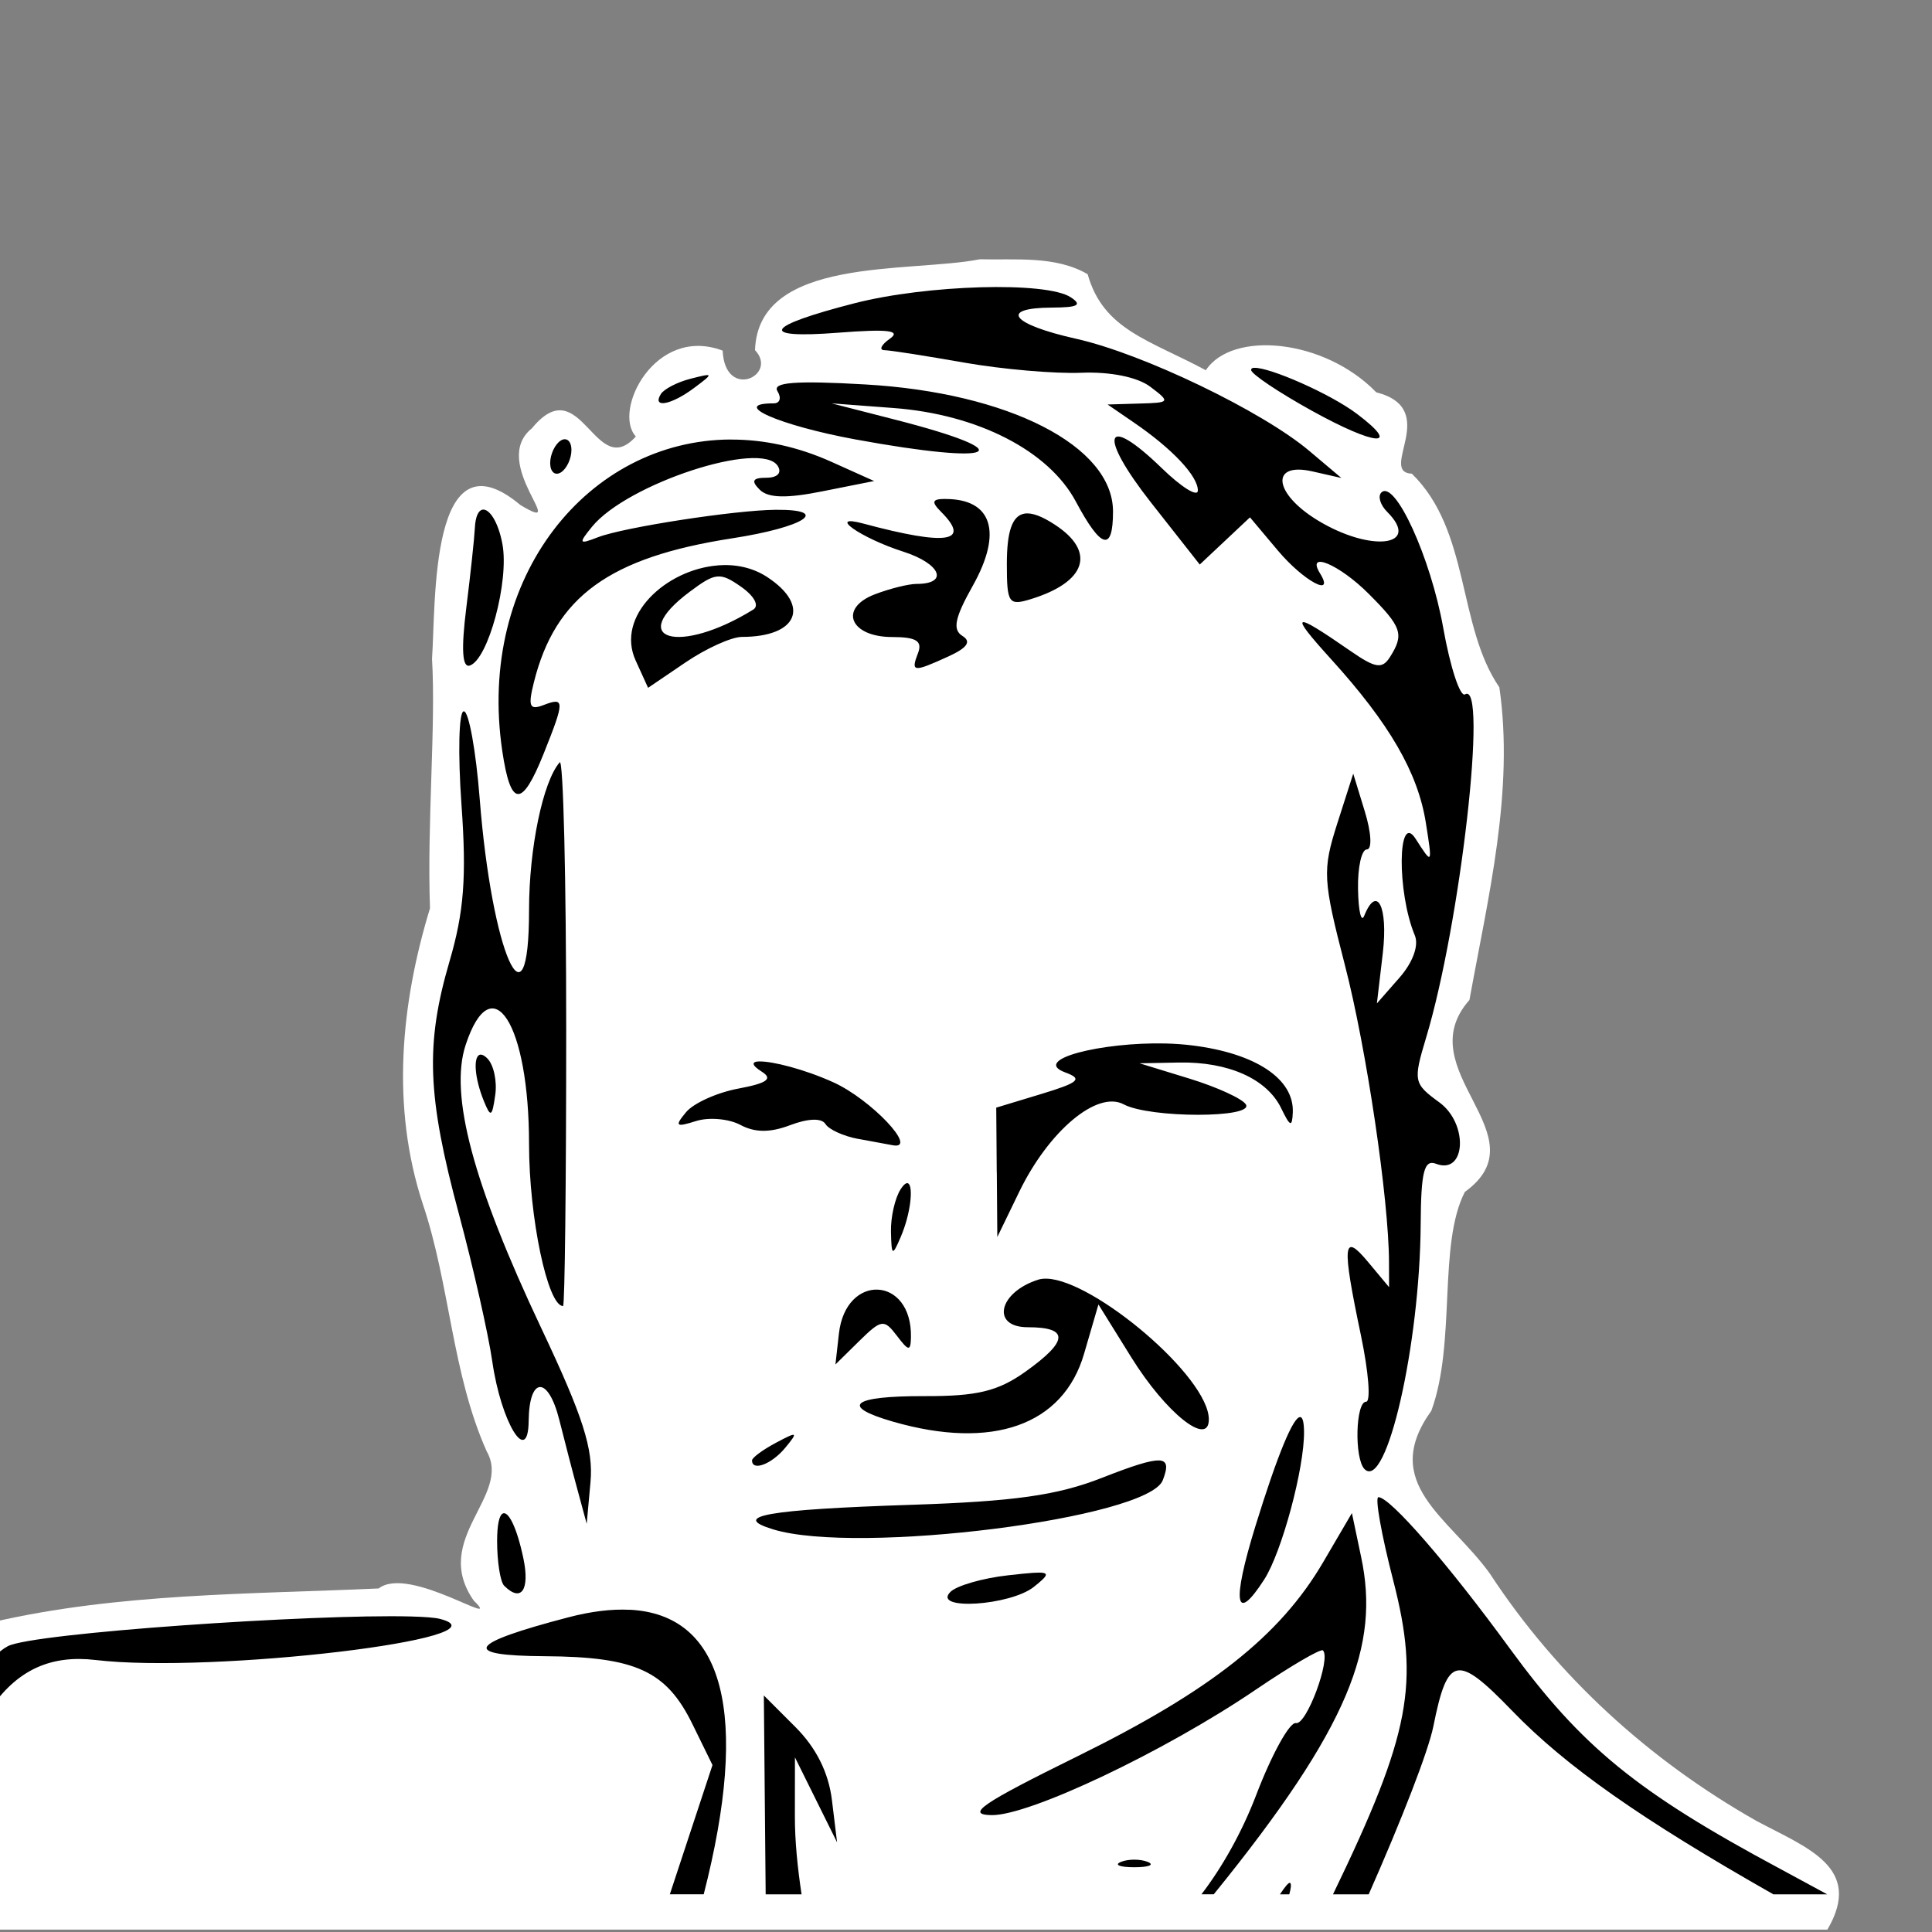 <?xml version="1.0" encoding="UTF-8" standalone="no"?>
<!-- Created with Inkscape (http://www.inkscape.org/) -->

<svg
   xmlns:dc="http://purl.org/dc/elements/1.1/"
   xmlns:cc="http://creativecommons.org/ns#"
   xmlns:rdf="http://www.w3.org/1999/02/22-rdf-syntax-ns#"
   xmlns:svg="http://www.w3.org/2000/svg"
   xmlns="http://www.w3.org/2000/svg"
   xmlns:sodipodi="http://sodipodi.sourceforge.net/DTD/sodipodi-0.dtd"
   xmlns:inkscape="http://www.inkscape.org/namespaces/inkscape"
   width="512"
   height="512"
   viewBox="0 0 512 512"
   id="svg5363"
   version="1.1"
   inkscape:version="0.91 r13725"
   sodipodi:docname="mark.svg">
  <rect x="0" y="0" width="512" height="512" fill="#808080" stroke="none"/>
  <defs
     id="defs5365" />
  <sodipodi:namedview
     id="base"
     pagecolor="#47a0f2"
     bordercolor="#666666"
     borderopacity="1.0"
     inkscape:pageopacity="0"
     inkscape:pageshadow="2"
     inkscape:zoom="0.98994949"
     inkscape:cx="895.26931"
     inkscape:cy="106.75876"
     inkscape:document-units="px"
     inkscape:current-layer="layer1"
     showgrid="false"
     units="px"
     fit-margin-top="6"
     fit-margin-left="6"
     fit-margin-right="6"
     fit-margin-bottom="6"
     inkscape:window-width="3440"
     inkscape:window-height="1411"
     inkscape:window-x="0"
     inkscape:window-y="0"
     inkscape:window-maximized="1"
     showguides="true"
     inkscape:guide-bbox="true">
    <sodipodi:guide
       position="442.447,248.498"
       orientation="0,1"
       id="guide5952" />
    <sodipodi:guide
       position="377.797,459.619"
       orientation="0,1"
       id="guide5954" />
    <sodipodi:guide
       position="410.122,125.259"
       orientation="0,1"
       id="guide5956" />
    <sodipodi:guide
       position="454.569,26.264"
       orientation="0,1"
       id="guide5958" />
    <sodipodi:guide
       position="251.528,248.498"
       orientation="1,0"
       id="guide5977" />
  </sodipodi:namedview>
  <g
     inkscape:label="Ebene 1"
     inkscape:groupmode="layer"
     id="layer1"
     transform="translate(782.114,23.97)">
    <g
       id="g6123"
       transform="matrix(16.718,0,0,16.718,3790.698,-3332.847)">
      <path
         inkscape:connector-curvature="0"
         id="path4395"
         d="m -257.998,202.034 c -1.128,0.218 -3.509,-0.052 -3.56,1.439 0.376,0.399 -0.476,0.806 -0.513,0.008 -1.074,-0.406 -1.749,0.957 -1.376,1.361 -0.648,0.722 -0.866,-1.083 -1.647,-0.13 -0.69,0.554 0.64,1.712 -0.184,1.216 -1.44,-1.206 -1.338,1.558 -1.4,2.438 0.063,1.058 -0.081,2.614 -0.032,3.954 -0.464,1.521 -0.619,3.148 -0.115,4.686 0.433,1.285 0.461,2.687 1.014,3.924 0.403,0.706 -0.891,1.386 -0.205,2.366 0.496,0.481 -1.021,-0.571 -1.508,-0.193 -2.038,0.092 -4.124,0.073 -6.113,0.533 -1.202,0.881 -1.354,2.546 -1.678,3.902 -0.196,0.554 0.428,1.153 0.999,0.973 9.919,0 19.838,0 29.757,0 0.58,-0.989 -0.33,-1.298 -1.124,-1.723 -1.698,-0.962 -3.159,-2.289 -4.23,-3.926 -0.646,-0.892 -1.751,-1.426 -0.924,-2.576 0.396,-1.082 0.102,-2.634 0.531,-3.469 1.243,-0.898 -0.913,-1.929 0.073,-3.043 0.294,-1.625 0.713,-3.306 0.474,-4.956 -0.669,-0.975 -0.459,-2.481 -1.387,-3.386 -0.541,-0.025 0.471,-1.026 -0.564,-1.29 -0.83,-0.854 -2.287,-0.98 -2.702,-0.35 -0.894,-0.481 -1.625,-0.638 -1.873,-1.522 -0.511,-0.298 -1.146,-0.222 -1.713,-0.237 z"
         style="color:#000000;font-style:normal;font-variant:normal;font-weight:normal;font-stretch:normal;font-size:medium;line-height:normal;font-family:sans-serif;text-indent:0;text-align:start;text-decoration:none;text-decoration-line:none;text-decoration-style:solid;text-decoration-color:#000000;letter-spacing:normal;word-spacing:normal;text-transform:none;direction:ltr;block-progression:tb;writing-mode:lr-tb;baseline-shift:baseline;text-anchor:start;white-space:normal;clip-rule:nonzero;display:inline;overflow:visible;visibility:visible;opacity:1;isolation:auto;mix-blend-mode:normal;color-interpolation:sRGB;color-interpolation-filters:linearRGB;solid-color:#000000;solid-opacity:1;fill:#ffffff;fill-opacity:1;fill-rule:nonzero;stroke:none;stroke-width:1;stroke-linecap:round;stroke-linejoin:bevel;stroke-miterlimit:4;stroke-dasharray:none;stroke-dashoffset:0;stroke-opacity:1;color-rendering:auto;image-rendering:auto;shape-rendering:auto;text-rendering:auto;enable-background:accumulate" />
      <path
         sodipodi:nodetypes="cccccccccccssccccccsccsscccccccsccccccccscccccccccccccccccccsccccccccccccssccccscccccscsccccccccccccscccccccccsscscccsccccccccccscscccccsccccccccccccccccccsscscsccccsccccccccccccccccccccccccccccccccccccccccccccsccscccsccccccccccccccccccscccccccccsccccsccssscccccccscccccsccccccccccccccccccccccccccccccccccacscscsccccc"
         style="display:inline;fill:#000000;stroke:none;stroke-width:2;stroke-linecap:round;stroke-linejoin:bevel;stroke-miterlimit:4;stroke-dasharray:none;stroke-opacity:1"
         d="m -257.985,202.477 c -0.664,0.019 -1.424,0.106 -1.999,0.254 -1.426,0.366 -1.533,0.565 -0.254,0.466 0.784,-0.061 1.003,-0.036 0.818,0.095 -0.139,0.098 -0.177,0.181 -0.085,0.182 0.093,0.002 0.661,0.091 1.263,0.197 0.602,0.106 1.437,0.178 1.854,0.161 0.459,-0.019 0.892,0.068 1.095,0.221 0.323,0.244 0.316,0.254 -0.17,0.267 l -0.506,0.015 0.417,0.286 c 0.61,0.417 1.014,0.848 1.014,1.077 0,0.111 -0.258,-0.049 -0.574,-0.356 -0.909,-0.881 -1.017,-0.533 -0.169,0.547 l 0.773,0.983 0.398,-0.374 0.398,-0.374 0.443,0.527 c 0.406,0.482 0.911,0.755 0.667,0.36 -0.225,-0.364 0.305,-0.142 0.77,0.323 0.529,0.529 0.568,0.643 0.339,1.005 -0.123,0.194 -0.231,0.177 -0.629,-0.099 -0.921,-0.638 -0.98,-0.613 -0.307,0.129 0.927,1.021 1.379,1.8 1.505,2.597 0.106,0.668 0.105,0.671 -0.162,0.254 -0.286,-0.448 -0.298,0.85 -0.013,1.53 0.067,0.16 -0.03,0.428 -0.244,0.672 l -0.357,0.407 0.094,-0.8 c 0.085,-0.734 -0.093,-1.09 -0.295,-0.589 -0.047,0.116 -0.092,-0.073 -0.098,-0.42 -0.007,-0.347 0.056,-0.632 0.14,-0.632 0.085,0 0.071,-0.264 -0.032,-0.6 l -0.184,-0.601 -0.254,0.793 c -0.236,0.74 -0.228,0.889 0.122,2.242 0.341,1.317 0.696,3.708 0.699,4.708 l 0.001,0.397 -0.331,-0.397 c -0.402,-0.483 -0.421,-0.297 -0.115,1.161 0.121,0.579 0.159,1.052 0.082,1.052 -0.167,0 -0.189,0.902 -0.025,1.068 0.348,0.348 0.878,-1.968 0.89,-3.883 0.005,-0.83 0.055,-1.029 0.243,-0.957 0.474,0.182 0.518,-0.635 0.052,-0.974 -0.408,-0.297 -0.416,-0.337 -0.208,-1.028 0.545,-1.81 0.982,-5.665 0.617,-5.439 -0.078,0.048 -0.235,-0.426 -0.347,-1.056 -0.199,-1.114 -0.767,-2.356 -0.981,-2.143 -0.058,0.058 -0.017,0.196 0.093,0.306 0.549,0.549 -0.262,0.647 -1.104,0.133 -0.698,-0.426 -0.753,-0.926 -0.085,-0.775 l 0.463,0.105 -0.506,-0.427 c -0.746,-0.631 -2.64,-1.543 -3.7,-1.78 -1.028,-0.23 -1.228,-0.49 -0.381,-0.494 0.415,-0.002 0.485,-0.041 0.294,-0.165 -0.195,-0.126 -0.763,-0.176 -1.428,-0.157 z m 4.342,1.276 c -0.034,0.001 -0.051,0.013 -0.051,0.034 0,0.063 0.434,0.354 0.965,0.648 1.012,0.56 1.43,0.59 0.715,0.05 -0.428,-0.324 -1.394,-0.743 -1.629,-0.731 z m -8.651,0.123 c -0.007,-0.019 -0.099,0.003 -0.283,0.05 -0.21,0.053 -0.423,0.163 -0.474,0.244 -0.142,0.23 0.165,0.174 0.527,-0.097 0.158,-0.118 0.236,-0.178 0.229,-0.197 z m 1.338,0.118 c -0.219,0.017 -0.289,0.059 -0.246,0.13 0.066,0.106 0.039,0.193 -0.059,0.193 -0.709,0 0.084,0.349 1.296,0.572 2.268,0.416 2.678,0.211 0.627,-0.314 l -1.006,-0.258 0.983,0.074 c 1.333,0.1 2.459,0.677 2.889,1.483 0.402,0.753 0.589,0.803 0.589,0.157 0,-1.037 -1.653,-1.884 -3.931,-2.014 -0.554,-0.032 -0.923,-0.04 -1.142,-0.023 z m -3.616,0.892 c -0.02,-4.1e-4 -0.041,0.005 -0.064,0.02 -0.092,0.057 -0.169,0.218 -0.169,0.357 0,0.139 0.076,0.206 0.169,0.149 0.092,-0.057 0.168,-0.218 0.168,-0.357 0,-0.104 -0.043,-0.168 -0.103,-0.169 z m 2.624,0.004 c -2.242,0.011 -4.027,2.167 -3.616,4.94 0.133,0.894 0.31,0.905 0.656,0.039 0.336,-0.84 0.335,-0.899 -0.001,-0.77 -0.224,0.086 -0.25,0.023 -0.154,-0.361 0.339,-1.358 1.197,-1.981 3.145,-2.282 1.146,-0.177 1.575,-0.458 0.69,-0.452 -0.647,0.005 -2.414,0.278 -2.819,0.435 -0.304,0.118 -0.313,0.102 -0.095,-0.166 0.556,-0.683 2.687,-1.38 2.945,-0.963 0.068,0.109 -0.006,0.186 -0.18,0.186 -0.219,0 -0.247,0.05 -0.107,0.189 0.134,0.134 0.425,0.141 1.001,0.025 l 0.813,-0.162 -0.674,-0.303 c -0.544,-0.245 -1.086,-0.357 -1.603,-0.354 z m 3.409,0.942 c -0.213,0 -0.228,0.045 -0.071,0.203 0.484,0.484 0.094,0.543 -1.229,0.188 -0.597,-0.161 -0.044,0.229 0.632,0.445 0.593,0.19 0.726,0.511 0.211,0.511 -0.127,0 -0.424,0.074 -0.66,0.164 -0.582,0.221 -0.398,0.678 0.274,0.678 0.38,0 0.481,0.064 0.408,0.254 -0.117,0.304 -0.078,0.309 0.479,0.055 0.303,-0.138 0.371,-0.237 0.224,-0.327 -0.159,-0.099 -0.12,-0.288 0.164,-0.793 0.476,-0.847 0.31,-1.377 -0.431,-1.377 z m -7.339,0.17 c -0.063,0.012 -0.112,0.105 -0.121,0.292 -0.008,0.162 -0.069,0.732 -0.136,1.267 -0.082,0.656 -0.064,0.952 0.056,0.912 0.292,-0.096 0.626,-1.338 0.517,-1.925 -0.067,-0.361 -0.212,-0.566 -0.317,-0.546 z m 8.591,0.063 c -0.197,0.033 -0.279,0.291 -0.279,0.798 0,0.622 0.029,0.665 0.378,0.558 0.882,-0.271 1.04,-0.751 0.386,-1.179 -0.207,-0.136 -0.367,-0.197 -0.486,-0.177 z m -4.862,0.821 c -0.819,0.065 -1.623,0.801 -1.301,1.507 l 0.197,0.433 0.594,-0.403 c 0.327,-0.222 0.729,-0.404 0.894,-0.404 0.884,0 1.092,-0.495 0.4,-0.949 -0.235,-0.154 -0.511,-0.207 -0.784,-0.185 z m -0.008,0.176 c 0.111,-0.011 0.212,0.046 0.378,0.162 0.211,0.148 0.292,0.301 0.193,0.362 -1.172,0.725 -2.031,0.481 -1.005,-0.284 0.203,-0.152 0.323,-0.23 0.433,-0.24 z m -4.018,2.137 c -0.078,0 -0.094,0.665 -0.036,1.479 0.082,1.15 0.04,1.7 -0.189,2.482 -0.386,1.318 -0.355,2.138 0.148,4.006 0.228,0.849 0.466,1.9 0.529,2.336 0.139,0.971 0.569,1.674 0.577,0.945 0.008,-0.709 0.31,-0.718 0.486,-0.015 0.088,0.35 0.221,0.863 0.297,1.14 l 0.137,0.506 0.06,-0.661 c 0.048,-0.522 -0.117,-1.038 -0.781,-2.442 -1.081,-2.287 -1.458,-3.699 -1.198,-4.488 0.416,-1.26 1.005,-0.338 1.005,1.572 0,1.165 0.295,2.567 0.539,2.567 0.028,0 0.05,-1.966 0.05,-4.369 0,-2.403 -0.046,-4.315 -0.103,-4.25 -0.266,0.304 -0.486,1.362 -0.486,2.341 0,2.018 -0.59,0.689 -0.782,-1.76 -0.06,-0.764 -0.173,-1.389 -0.251,-1.389 z m 11.128,5.265 c -1.016,-0.024 -2.143,0.256 -1.593,0.459 0.281,0.103 0.218,0.16 -0.378,0.341 l -0.716,0.217 0.008,1.026 0.001,0 0.008,1.025 0.347,-0.716 c 0.47,-0.969 1.237,-1.612 1.657,-1.387 0.412,0.22 2.072,0.221 1.936,0.001 -0.056,-0.091 -0.458,-0.275 -0.894,-0.409 l -0.792,-0.243 0.624,-0.012 c 0.784,-0.015 1.396,0.259 1.621,0.723 0.144,0.297 0.175,0.309 0.185,0.066 0.021,-0.53 -0.586,-0.934 -1.591,-1.06 -0.135,-0.017 -0.279,-0.027 -0.424,-0.031 z m -10.882,0.182 c -0.093,0.045 -0.075,0.364 0.071,0.726 0.11,0.271 0.132,0.261 0.182,-0.09 0.032,-0.219 -0.024,-0.48 -0.125,-0.581 -0.054,-0.054 -0.098,-0.07 -0.129,-0.055 z m 4.441,0.102 c -0.123,0.003 -0.135,0.054 0.039,0.164 0.178,0.113 0.082,0.182 -0.373,0.267 -0.338,0.063 -0.711,0.232 -0.829,0.374 -0.185,0.223 -0.163,0.242 0.157,0.141 0.204,-0.065 0.52,-0.037 0.703,0.06 0.231,0.124 0.472,0.126 0.792,0.004 0.283,-0.107 0.498,-0.115 0.558,-0.017 0.054,0.087 0.288,0.193 0.519,0.236 l 0,-0.001 c 0.231,0.043 0.48,0.089 0.553,0.102 0.405,0.07 -0.352,-0.729 -0.946,-0.998 -0.459,-0.208 -0.968,-0.336 -1.173,-0.331 z m 2.36,1.935 c -0.027,-0.017 -0.067,0.008 -0.121,0.091 -0.09,0.139 -0.159,0.442 -0.154,0.674 0.009,0.385 0.022,0.393 0.154,0.085 0.161,-0.374 0.201,-0.8 0.121,-0.849 z m 2.194,1.509 c -0.05,-0.001 -0.095,0.003 -0.134,0.016 -0.631,0.2 -0.753,0.754 -0.166,0.754 0.658,0 0.647,0.217 -0.036,0.704 -0.434,0.309 -0.765,0.391 -1.599,0.388 -1.153,-0.003 -1.355,0.158 -0.504,0.404 1.579,0.456 2.701,0.058 3.031,-1.075 l 0.228,-0.782 0.522,0.84 c 0.547,0.88 1.228,1.424 1.228,0.982 0,-0.674 -1.82,-2.207 -2.568,-2.231 z m -2.675,0.174 c -0.275,-0.014 -0.565,0.215 -0.619,0.698 l -0.055,0.488 0.378,-0.372 c 0.351,-0.345 0.393,-0.35 0.596,-0.083 0.187,0.247 0.218,0.25 0.223,0.024 0.01,-0.485 -0.248,-0.742 -0.523,-0.755 z m 6.695,2.021 c -0.108,-0.016 -0.361,0.592 -0.712,1.729 -0.377,1.222 -0.321,1.56 0.14,0.845 0.279,-0.433 0.639,-1.771 0.631,-2.348 -0.002,-0.147 -0.022,-0.222 -0.058,-0.227 z m -8.031,0.282 c -0.02,-0.011 -0.11,0.033 -0.282,0.125 -0.208,0.111 -0.378,0.236 -0.378,0.279 0,0.178 0.312,0.06 0.527,-0.201 0.105,-0.127 0.153,-0.192 0.133,-0.203 z m 5.789,0.405 c -0.14,-0.005 -0.422,0.087 -0.904,0.276 -0.709,0.278 -1.39,0.373 -3.02,0.427 -2.291,0.075 -2.879,0.18 -2.188,0.39 1.338,0.408 5.942,-0.173 6.174,-0.78 0.079,-0.205 0.079,-0.308 -0.062,-0.314 z m 3.48,0.582 c -0.058,0 0.048,0.595 0.235,1.32 0.418,1.626 0.281,2.42 -0.955,4.976 l 0.566,0 c 0.525,-1.188 0.946,-2.271 1.025,-2.663 0.225,-1.123 0.374,-1.153 1.245,-0.251 0.857,0.888 2.055,1.726 4.146,2.914 l 0.853,0 c -0.26,-0.14 -0.47,-0.256 -0.746,-0.404 -2.27,-1.217 -3.147,-1.933 -4.291,-3.5 -0.971,-1.331 -1.892,-2.392 -2.078,-2.392 z m -0.42,0.252 -0.459,0.784 c -0.683,1.164 -1.784,2.033 -3.885,3.068 -1.526,0.752 -1.785,0.928 -1.369,0.936 0.597,0.011 2.747,-1.009 4.191,-1.99 0.551,-0.374 1.03,-0.654 1.063,-0.621 0.131,0.131 -0.261,1.188 -0.428,1.152 -0.099,-0.021 -0.383,0.493 -0.631,1.142 -0.228,0.596 -0.543,1.15 -0.867,1.572 l 0.195,0 c 2.166,-2.67 2.632,-3.949 2.337,-5.343 z m -13.464,0.009 c -0.052,0.031 -0.086,0.173 -0.086,0.435 0,0.327 0.05,0.645 0.111,0.707 0.27,0.271 0.411,0.07 0.305,-0.435 -0.107,-0.506 -0.243,-0.759 -0.33,-0.707 z m 8.414,0.938 c -0.095,0.006 -0.225,0.02 -0.397,0.039 -0.405,0.045 -0.818,0.164 -0.918,0.264 -0.298,0.298 0.952,0.22 1.327,-0.083 0.23,-0.185 0.272,-0.238 -0.012,-0.22 z m -6.404,0.586 c -0.283,-0.014 -0.605,0.025 -0.965,0.119 -1.6,0.418 -1.716,0.609 -0.374,0.617 1.44,0.009 1.926,0.233 2.339,1.076 l 0.318,0.649 -0.676,2.049 0.537,0 c 0.73,-2.849 0.33,-4.438 -1.178,-4.511 z m -3.463,0.106 c -1.545,-0.041 -5.998,0.262 -6.389,0.471 -0.591,0.316 -1.156,1.842 -1.487,3.934 l 0.235,0 c 0.528,-2.833 1.271,-3.878 2.643,-3.715 1.853,0.219 6.623,-0.349 5.462,-0.651 -0.082,-0.021 -0.244,-0.033 -0.464,-0.039 z m 5.595,1.249 0.029,3.156 0.569,0 c -0.063,-0.421 -0.107,-0.842 -0.106,-1.246 l 0.001,-0.926 0.334,0.674 0.334,0.674 -0.081,-0.665 c -0.053,-0.441 -0.249,-0.833 -0.581,-1.165 l -0.5,-0.5 z m 5.873,2.606 c -0.076,0 -0.153,0.011 -0.211,0.035 -0.116,0.047 -0.021,0.085 0.211,0.085 0.232,0 0.326,-0.038 0.211,-0.085 -0.058,-0.023 -0.134,-0.035 -0.211,-0.035 z m 2.47,0.37 c -0.019,-0.019 -0.083,0.061 -0.162,0.18 l 0.148,0 c 0.024,-0.088 0.036,-0.159 0.015,-0.18 z"
         id="path4496"
         inkscape:connector-curvature="0" />
    </g>
  </g>
</svg>
